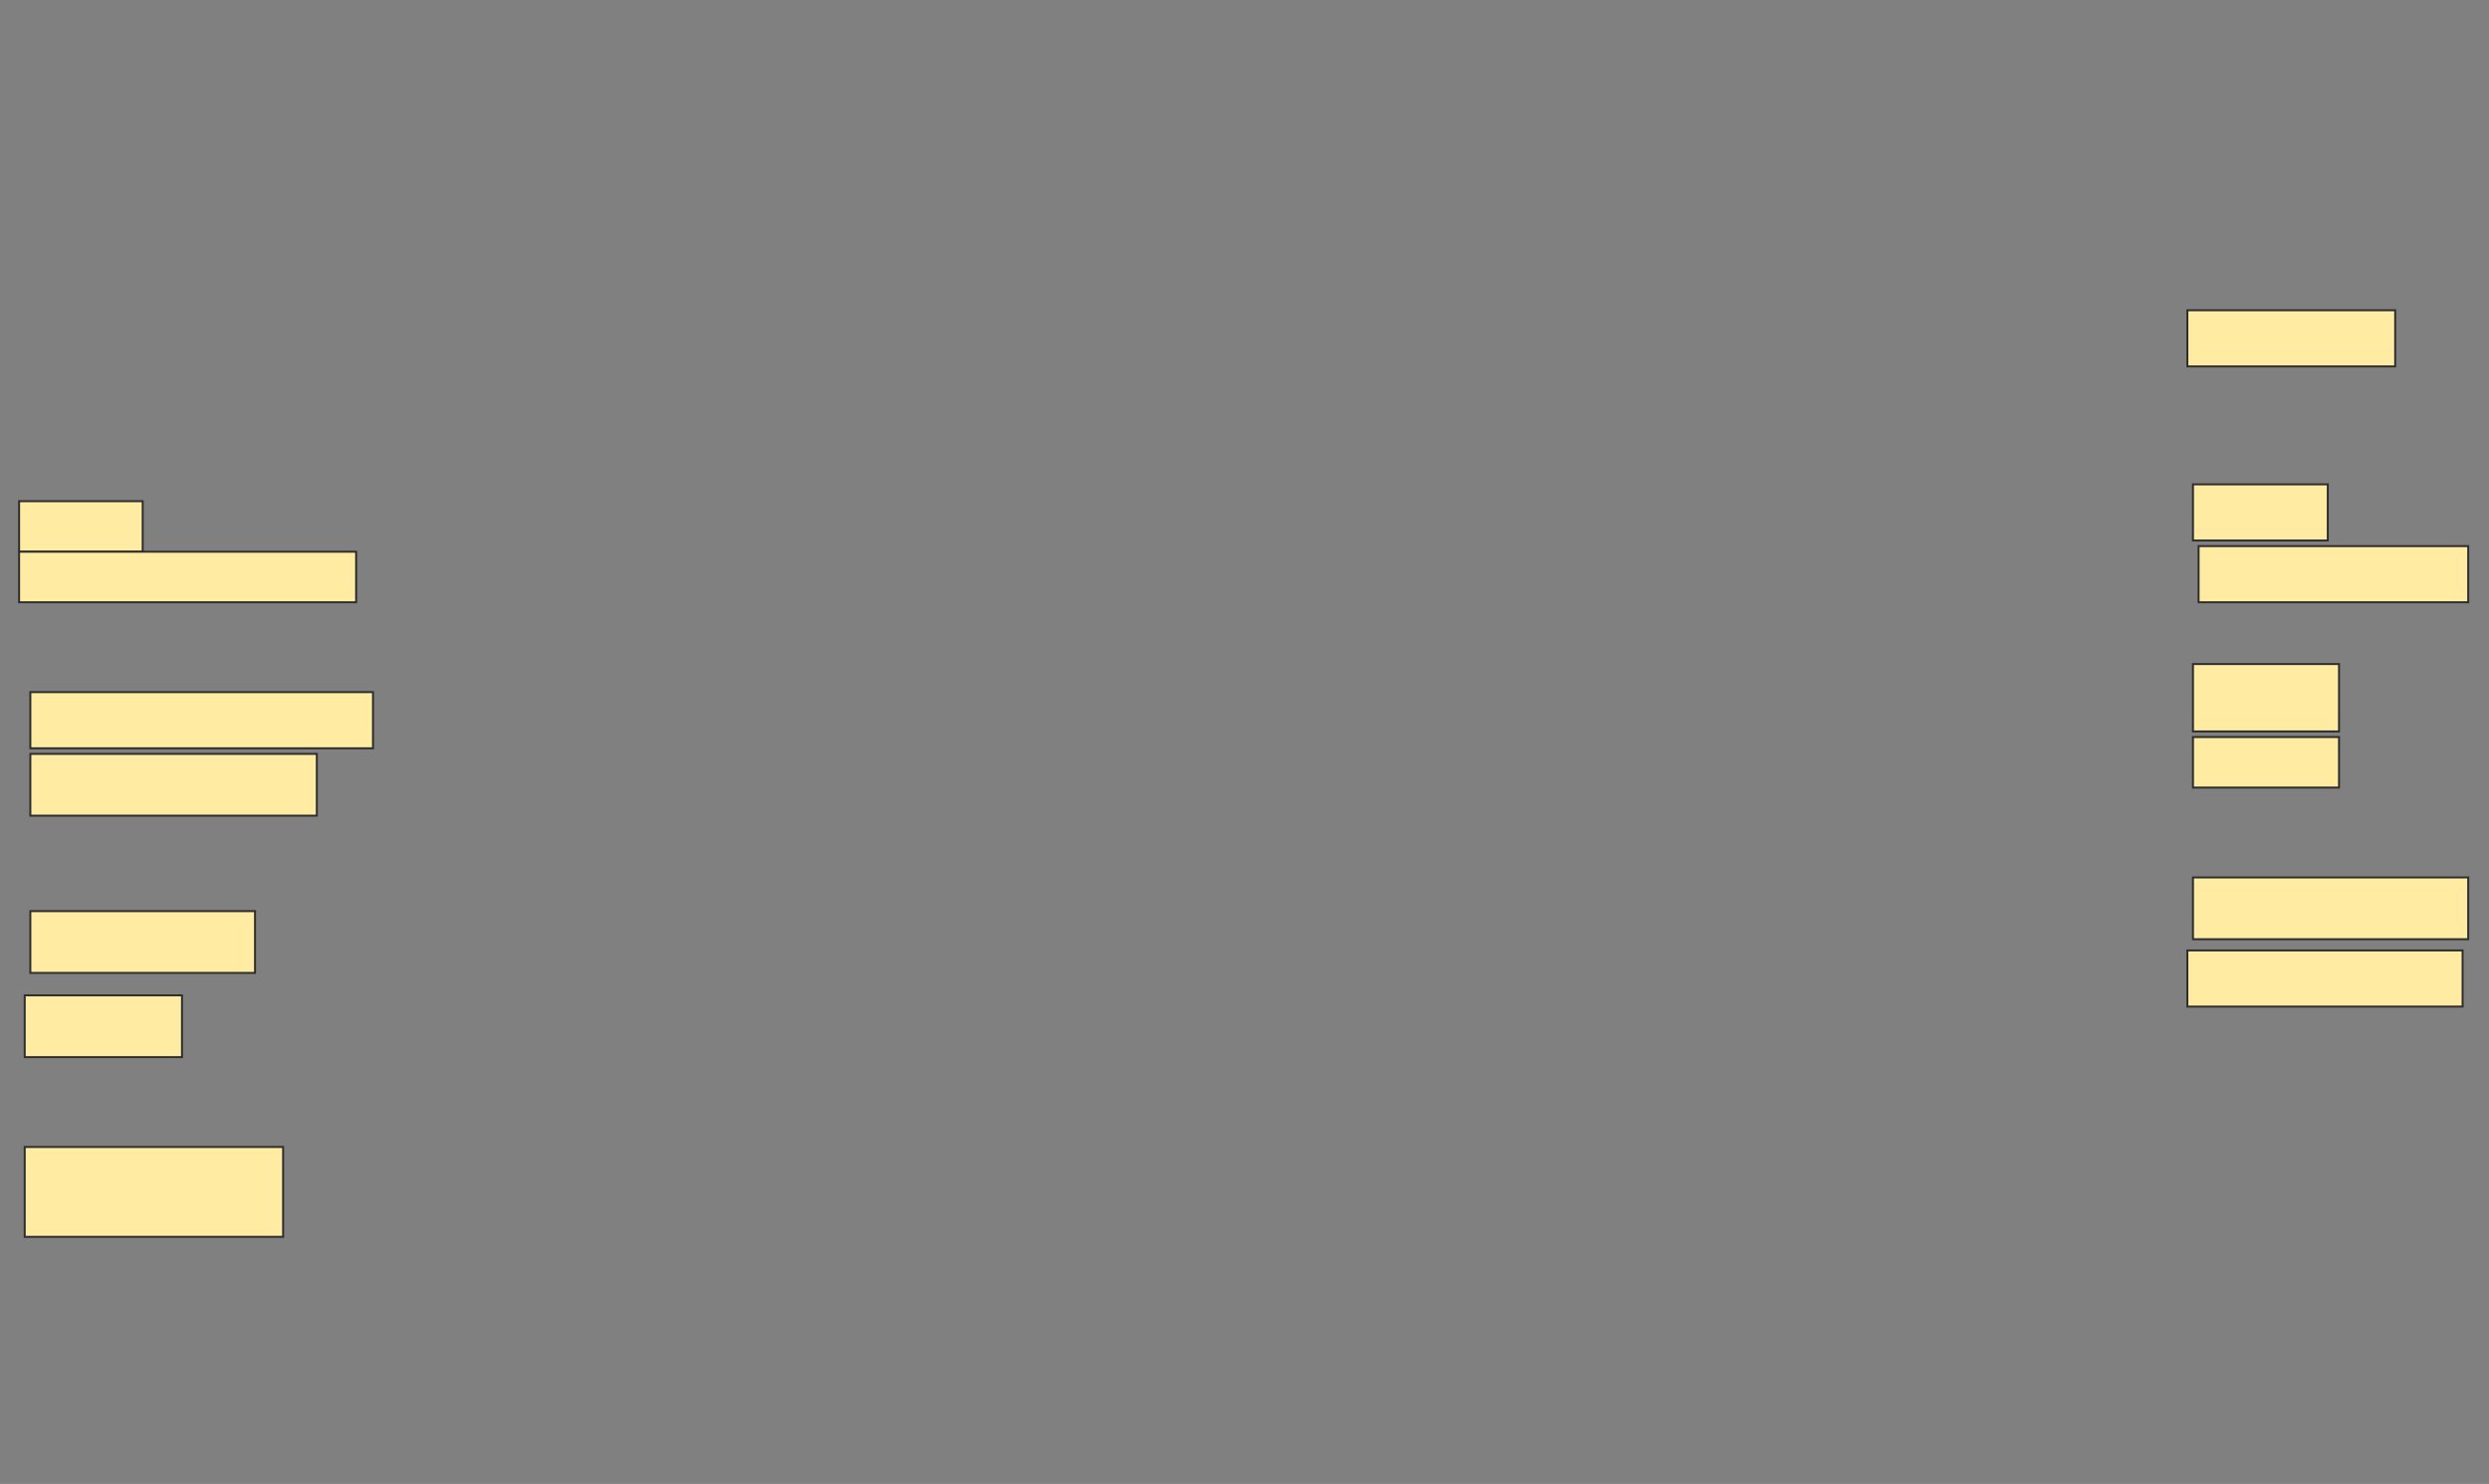 <svg height="755" width="1266" xmlns="http://www.w3.org/2000/svg">
 <rect width="100%" height="100%" fill="#808080" stroke="none"/>
 <!-- Created with Image Occlusion Enhanced -->
 <g>
  <title>Labels</title>
 </g>
 <g>
  <title>Masks</title>
  <rect fill="#FFEBA2" height="28.571" id="40c8e282ef71435f85dfe9b86f89bc79-ao-1" stroke="#2D2D2D" width="105.714" x="1112.571" y="157.857"/>
  <rect fill="#FFEBA2" height="25.714" id="40c8e282ef71435f85dfe9b86f89bc79-ao-2" stroke="#2D2D2D" width="62.857" x="9.714" y="255"/>
  <rect fill="#FFEBA2" height="28.571" id="40c8e282ef71435f85dfe9b86f89bc79-ao-3" stroke="#2D2D2D" width="68.571" x="1115.429" y="246.429"/>
  <rect fill="#FFEBA2" height="25.714" id="40c8e282ef71435f85dfe9b86f89bc79-ao-4" stroke="#2D2D2D" width="171.429" x="9.714" y="280.714"/>
  <rect fill="#FFEBA2" height="28.571" id="40c8e282ef71435f85dfe9b86f89bc79-ao-5" stroke="#2D2D2D" width="137.143" x="1118.286" y="277.857"/>
  <rect fill="#FFEBA2" height="28.571" id="40c8e282ef71435f85dfe9b86f89bc79-ao-6" stroke="#2D2D2D" width="174.286" x="15.429" y="352.143"/>
  <rect fill="#FFEBA2" height="34.286" id="40c8e282ef71435f85dfe9b86f89bc79-ao-7" stroke="#2D2D2D" width="74.286" x="1115.429" y="337.857"/>
  <rect fill="#FFEBA2" height="31.429" id="40c8e282ef71435f85dfe9b86f89bc79-ao-8" stroke="#2D2D2D" width="145.714" x="15.429" y="383.571"/>
  <rect fill="#FFEBA2" height="25.714" id="40c8e282ef71435f85dfe9b86f89bc79-ao-9" stroke="#2D2D2D" width="74.286" x="1115.429" y="375"/>
  <rect fill="#FFEBA2" height="31.429" id="40c8e282ef71435f85dfe9b86f89bc79-ao-10" stroke="#2D2D2D" width="114.286" x="15.429" y="463.571"/>
  <rect fill="#FFEBA2" height="31.429" id="40c8e282ef71435f85dfe9b86f89bc79-ao-11" stroke="#2D2D2D" width="140" x="1115.429" y="446.429"/>
  <rect fill="#FFEBA2" height="31.429" id="40c8e282ef71435f85dfe9b86f89bc79-ao-12" stroke="#2D2D2D" width="80" x="12.571" y="506.429"/>
  <rect fill="#FFEBA2" height="28.571" id="40c8e282ef71435f85dfe9b86f89bc79-ao-13" stroke="#2D2D2D" width="140" x="1112.571" y="483.571"/>
  <rect fill="#FFEBA2" height="45.714" id="40c8e282ef71435f85dfe9b86f89bc79-ao-14" stroke="#2D2D2D" width="131.429" x="12.571" y="583.571"/>
  
 </g>
</svg>